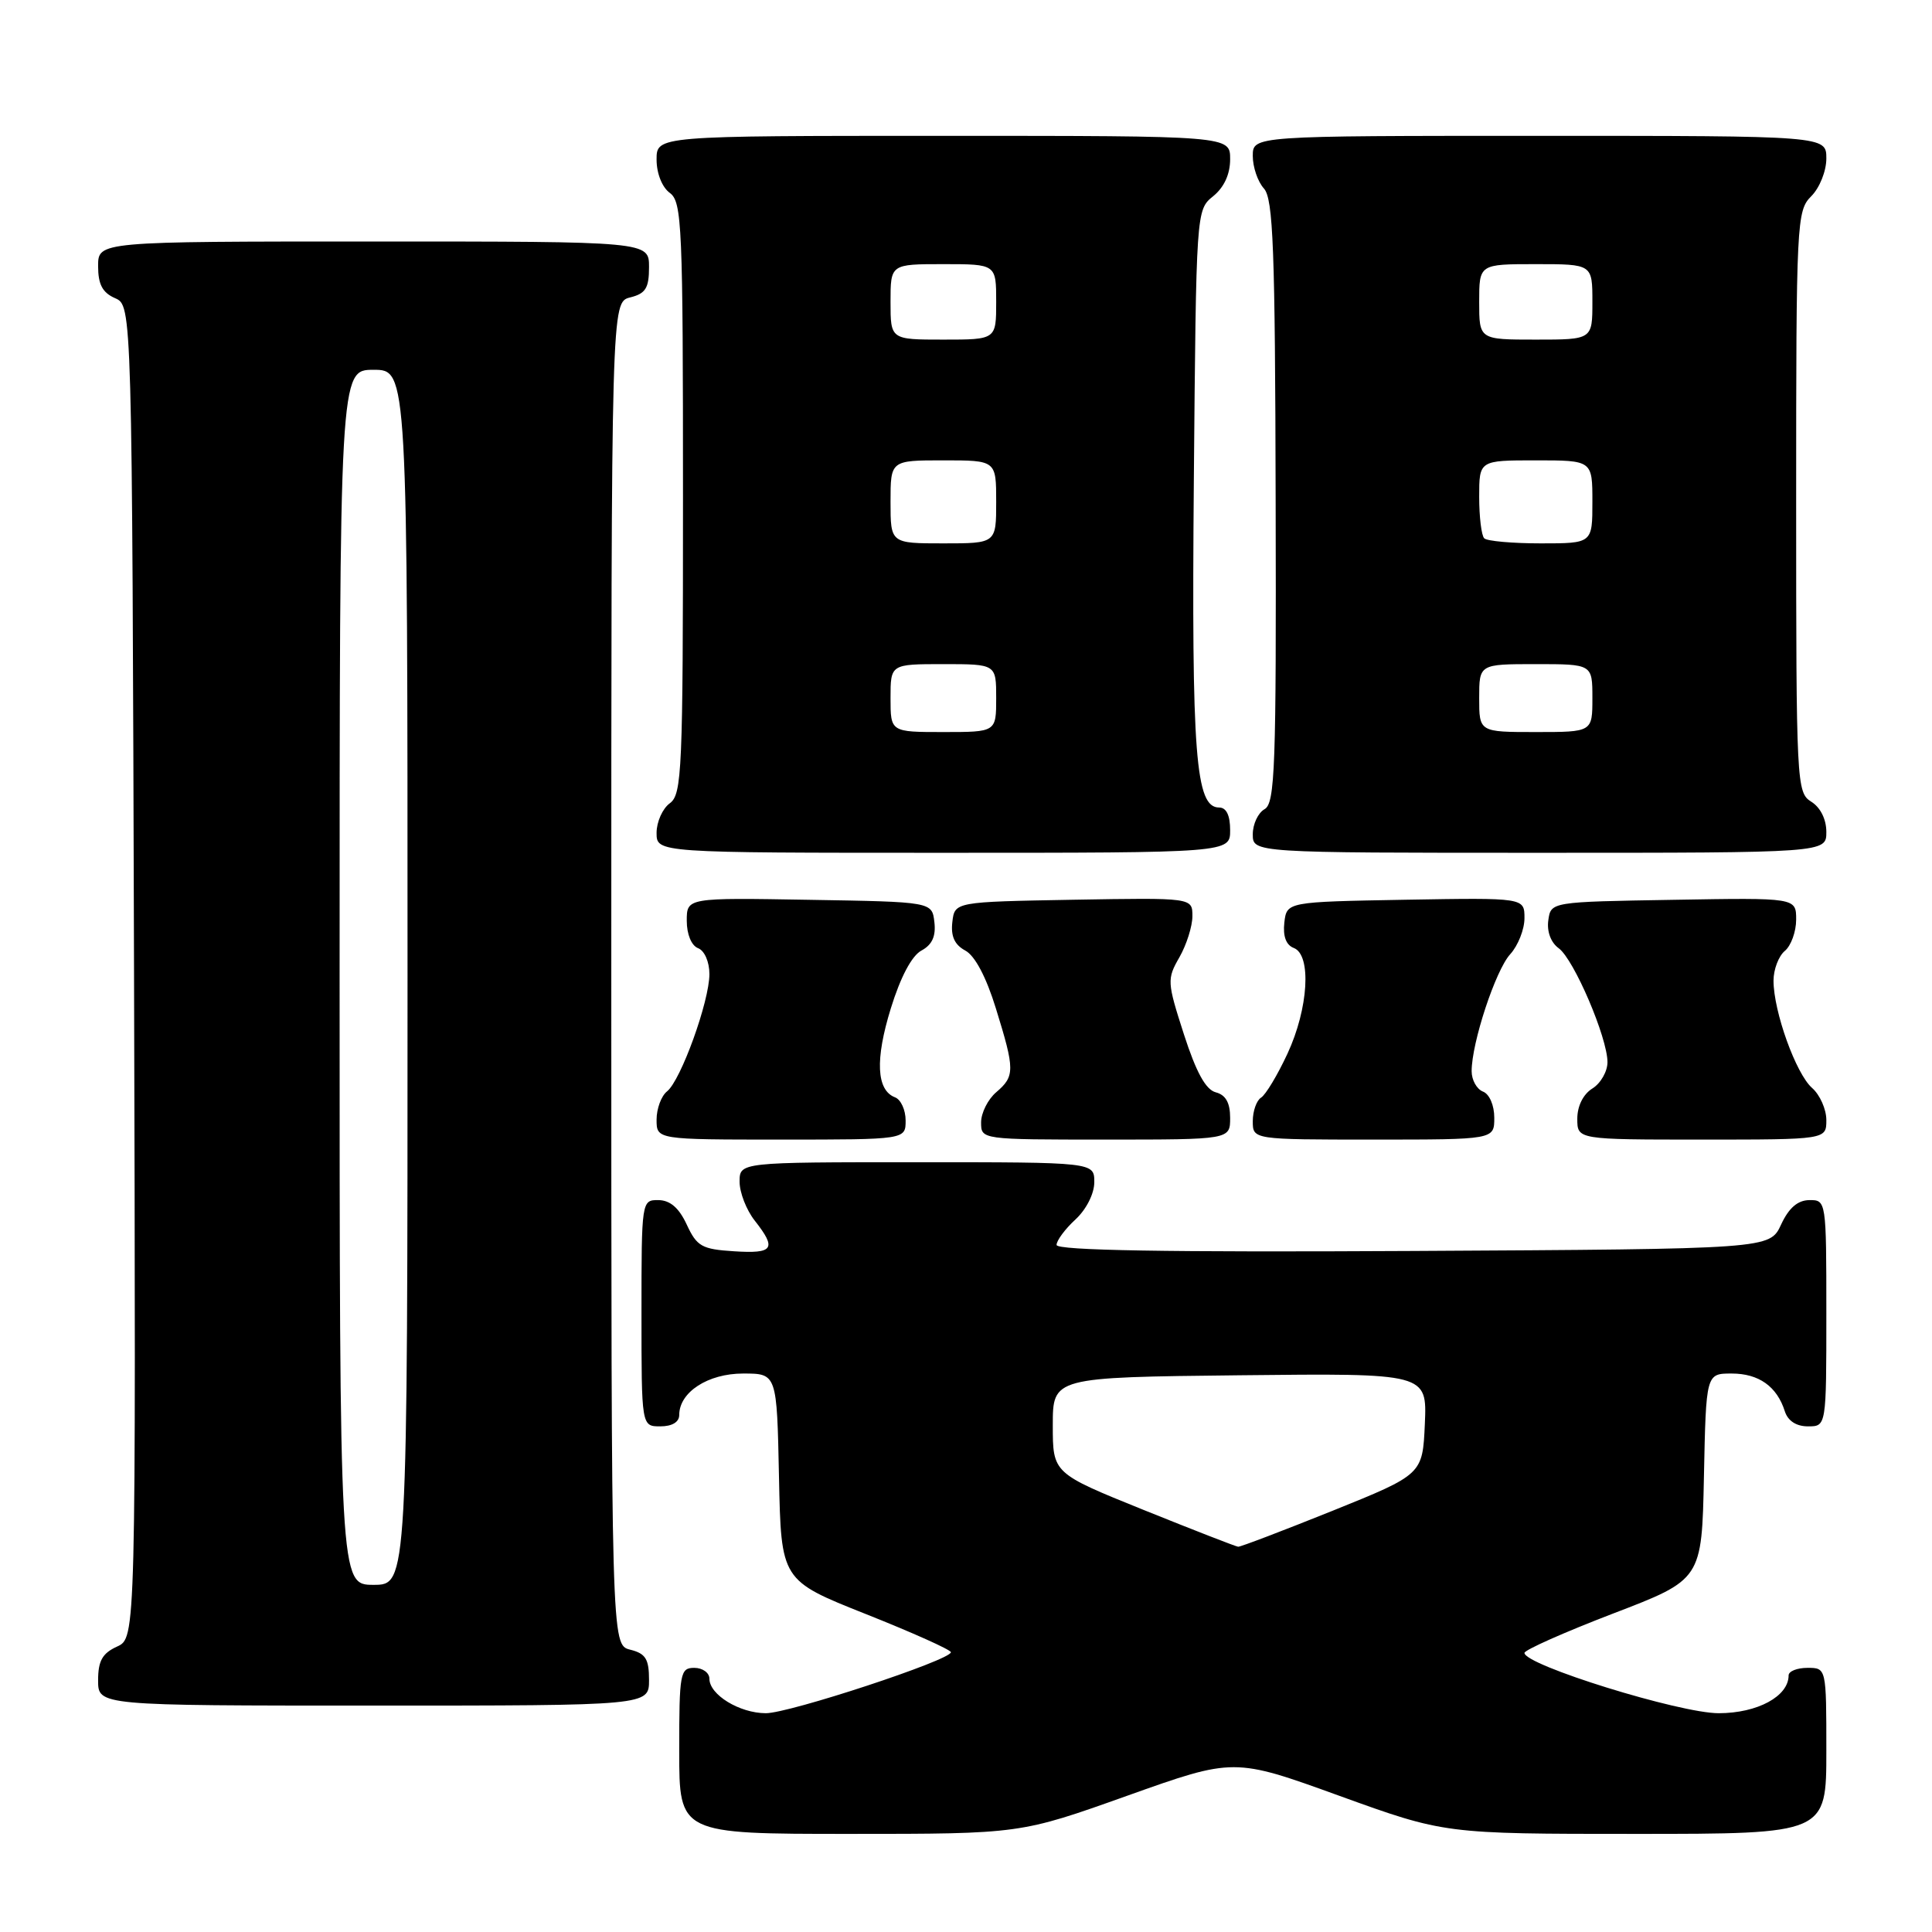 <?xml version="1.0" encoding="UTF-8" standalone="no"?>
<!DOCTYPE svg PUBLIC "-//W3C//DTD SVG 1.1//EN" "http://www.w3.org/Graphics/SVG/1.1/DTD/svg11.dtd" >
<svg xmlns="http://www.w3.org/2000/svg" xmlns:xlink="http://www.w3.org/1999/xlink" version="1.1" viewBox="0 0 256 256">
 <g >
 <path fill="currentColor"
d=" M 149.35 237.95 C 163.51 232.90 163.51 232.90 177.46 237.95 C 191.42 243.00 191.42 243.00 216.71 243.00 C 242.00 243.00 242.00 243.00 242.00 232.00 C 242.00 221.00 242.00 221.00 239.50 221.00 C 238.12 221.00 237.00 221.45 237.00 222.00 C 237.00 224.77 232.88 227.00 227.75 227.01 C 222.58 227.02 202.00 220.63 202.00 219.02 C 202.00 218.63 207.29 216.28 213.75 213.80 C 225.50 209.30 225.50 209.30 225.78 195.65 C 226.06 182.00 226.06 182.00 229.46 182.00 C 233.05 182.00 235.46 183.71 236.50 187.01 C 236.91 188.28 238.02 189.00 239.57 189.00 C 242.00 189.00 242.00 189.00 242.00 174.00 C 242.00 159.10 241.98 159.00 239.75 159.02 C 238.20 159.04 237.03 160.05 236.00 162.27 C 234.50 165.50 234.50 165.50 187.25 165.76 C 154.54 165.94 140.00 165.69 140.00 164.96 C 140.00 164.38 141.12 162.86 142.50 161.59 C 143.95 160.25 145.00 158.16 145.00 156.64 C 145.00 154.00 145.00 154.00 121.50 154.00 C 98.00 154.00 98.00 154.00 98.00 156.59 C 98.00 158.02 98.90 160.33 100.00 161.73 C 102.95 165.48 102.51 166.14 97.25 165.80 C 93.00 165.53 92.34 165.16 91.00 162.27 C 89.97 160.05 88.80 159.04 87.25 159.02 C 85.02 159.00 85.00 159.10 85.00 174.00 C 85.00 189.00 85.00 189.00 87.50 189.00 C 89.06 189.00 90.00 188.43 90.00 187.50 C 90.00 184.47 93.80 182.00 98.47 182.00 C 102.94 182.00 102.94 182.00 103.22 195.71 C 103.50 209.41 103.50 209.41 114.75 213.88 C 120.94 216.34 126.00 218.61 126.00 218.93 C 126.00 219.96 104.58 227.02 101.47 227.01 C 97.99 227.00 94.00 224.56 94.00 222.44 C 94.00 221.65 93.10 221.00 92.00 221.00 C 90.12 221.00 90.00 221.67 90.00 232.00 C 90.00 243.00 90.00 243.00 112.60 243.00 C 135.19 243.00 135.19 243.00 149.35 237.95 Z  M 86.00 222.61 C 86.00 219.82 85.55 219.10 83.50 218.59 C 81.00 217.96 81.00 217.96 81.00 129.00 C 81.00 40.04 81.00 40.04 83.50 39.41 C 85.55 38.90 86.00 38.18 86.00 35.39 C 86.00 32.00 86.00 32.00 49.50 32.00 C 13.00 32.00 13.00 32.00 13.00 35.26 C 13.00 37.69 13.58 38.78 15.25 39.51 C 17.50 40.50 17.50 40.50 17.76 128.77 C 18.01 217.04 18.01 217.04 15.51 218.18 C 13.56 219.07 13.00 220.07 13.00 222.66 C 13.00 226.00 13.00 226.00 49.50 226.00 C 86.00 226.00 86.00 226.00 86.00 222.61 Z  M 120.00 148.47 C 120.00 147.08 119.37 145.69 118.59 145.40 C 116.13 144.45 115.94 140.39 118.04 133.61 C 119.32 129.46 120.82 126.63 122.10 125.95 C 123.51 125.19 124.03 124.06 123.81 122.18 C 123.50 119.50 123.50 119.50 107.25 119.23 C 91.00 118.95 91.00 118.95 91.00 122.01 C 91.00 123.80 91.62 125.30 92.50 125.64 C 93.35 125.96 94.00 127.45 94.00 129.07 C 94.00 132.68 90.22 143.14 88.39 144.61 C 87.62 145.22 87.00 146.91 87.00 148.36 C 87.00 151.00 87.00 151.00 103.50 151.00 C 120.00 151.00 120.00 151.00 120.00 148.47 Z  M 163.00 148.12 C 163.00 146.12 162.41 145.08 161.10 144.74 C 159.76 144.39 158.50 142.08 156.87 137.04 C 154.64 130.12 154.62 129.73 156.28 126.84 C 157.22 125.19 158.00 122.74 158.00 121.39 C 158.00 118.95 158.00 118.95 142.25 119.22 C 126.50 119.50 126.50 119.50 126.19 122.18 C 125.97 124.06 126.49 125.19 127.90 125.95 C 129.18 126.63 130.68 129.46 131.96 133.62 C 134.49 141.78 134.49 142.60 132.00 144.73 C 130.90 145.67 130.00 147.47 130.00 148.72 C 130.00 151.00 130.00 151.00 146.50 151.00 C 163.00 151.00 163.00 151.00 163.00 148.12 Z  M 198.00 148.11 C 198.00 146.46 197.36 144.97 196.50 144.64 C 195.68 144.32 195.00 143.11 195.00 141.94 C 195.00 138.17 198.17 128.56 200.11 126.44 C 201.15 125.30 202.00 123.15 202.00 121.66 C 202.00 118.95 202.00 118.95 186.25 119.22 C 170.50 119.50 170.50 119.50 170.18 122.26 C 169.98 124.05 170.41 125.22 171.43 125.61 C 173.81 126.52 173.38 133.64 170.59 139.63 C 169.28 142.45 167.71 145.06 167.10 145.44 C 166.50 145.81 166.00 147.22 166.00 148.56 C 166.00 151.00 166.00 151.00 182.00 151.00 C 198.00 151.00 198.00 151.00 198.00 148.11 Z  M 242.00 148.41 C 242.00 146.99 241.15 145.07 240.11 144.16 C 237.97 142.28 235.00 134.02 235.00 129.94 C 235.00 128.46 235.68 126.68 236.50 126.00 C 237.32 125.32 238.00 123.45 238.00 121.85 C 238.00 118.95 238.00 118.95 221.75 119.23 C 205.50 119.50 205.50 119.50 205.16 121.94 C 204.95 123.42 205.49 124.89 206.54 125.65 C 208.56 127.13 212.99 137.48 213.00 140.74 C 213.00 141.97 212.10 143.55 211.00 144.23 C 209.78 144.99 209.00 146.56 209.00 148.24 C 209.00 151.00 209.00 151.00 225.50 151.00 C 242.00 151.00 242.00 151.00 242.00 148.41 Z  M 163.00 110.00 C 163.00 108.04 162.50 107.00 161.54 107.00 C 158.41 107.00 157.88 100.14 158.19 63.66 C 158.50 27.88 158.50 27.82 160.75 26.00 C 162.20 24.82 163.00 23.09 163.00 21.09 C 163.00 18.00 163.00 18.00 125.00 18.00 C 87.00 18.00 87.00 18.00 87.00 21.14 C 87.00 22.98 87.73 24.81 88.75 25.56 C 90.37 26.74 90.50 29.86 90.50 66.00 C 90.50 102.14 90.37 105.26 88.75 106.44 C 87.79 107.14 87.00 108.91 87.00 110.36 C 87.00 113.00 87.00 113.00 125.00 113.00 C 163.00 113.00 163.00 113.00 163.00 110.00 Z  M 242.00 110.24 C 242.00 108.56 241.22 106.99 240.00 106.23 C 238.06 105.02 238.00 103.90 238.00 66.49 C 238.00 29.33 238.07 27.93 240.00 26.00 C 241.11 24.89 242.00 22.67 242.00 21.00 C 242.00 18.00 242.00 18.00 204.00 18.00 C 166.00 18.00 166.00 18.00 166.00 20.67 C 166.00 22.14 166.66 24.07 167.47 24.97 C 168.71 26.34 168.96 32.88 169.03 66.47 C 169.12 101.67 168.95 106.45 167.56 107.22 C 166.70 107.71 166.00 109.20 166.00 110.55 C 166.00 113.00 166.00 113.00 204.00 113.00 C 242.00 113.00 242.00 113.00 242.00 110.24 Z  M 151.50 200.06 C 139.50 195.21 139.50 195.21 139.50 188.86 C 139.50 182.50 139.50 182.50 164.30 182.23 C 189.09 181.96 189.09 181.96 188.80 188.67 C 188.50 195.37 188.50 195.37 176.56 200.19 C 169.99 202.83 164.36 204.98 164.06 204.95 C 163.75 204.92 158.10 202.72 151.50 200.06 Z  M 45.00 129.50 C 45.00 49.00 45.00 49.00 49.50 49.00 C 54.00 49.00 54.00 49.00 54.00 129.50 C 54.00 210.00 54.00 210.00 49.50 210.00 C 45.00 210.00 45.00 210.00 45.00 129.50 Z  M 118.00 92.50 C 118.00 88.00 118.00 88.00 125.00 88.00 C 132.00 88.00 132.00 88.00 132.00 92.50 C 132.00 97.00 132.00 97.00 125.00 97.00 C 118.00 97.00 118.00 97.00 118.00 92.50 Z  M 118.00 66.50 C 118.00 61.00 118.00 61.00 125.00 61.00 C 132.00 61.00 132.00 61.00 132.00 66.50 C 132.00 72.00 132.00 72.00 125.00 72.00 C 118.00 72.00 118.00 72.00 118.00 66.50 Z  M 118.00 40.00 C 118.00 35.00 118.00 35.00 125.00 35.00 C 132.00 35.00 132.00 35.00 132.00 40.00 C 132.00 45.00 132.00 45.00 125.00 45.00 C 118.00 45.00 118.00 45.00 118.00 40.00 Z  M 196.00 92.50 C 196.00 88.00 196.00 88.00 203.50 88.00 C 211.00 88.00 211.00 88.00 211.00 92.50 C 211.00 97.00 211.00 97.00 203.50 97.00 C 196.00 97.00 196.00 97.00 196.00 92.50 Z  M 196.67 71.33 C 196.30 70.97 196.00 68.49 196.00 65.83 C 196.00 61.00 196.00 61.00 203.50 61.00 C 211.00 61.00 211.00 61.00 211.00 66.50 C 211.00 72.00 211.00 72.00 204.17 72.00 C 200.41 72.00 197.03 71.70 196.67 71.33 Z  M 196.00 40.00 C 196.00 35.00 196.00 35.00 203.50 35.00 C 211.00 35.00 211.00 35.00 211.00 40.00 C 211.00 45.00 211.00 45.00 203.50 45.00 C 196.00 45.00 196.00 45.00 196.00 40.00 Z "/>
</g>
</svg>